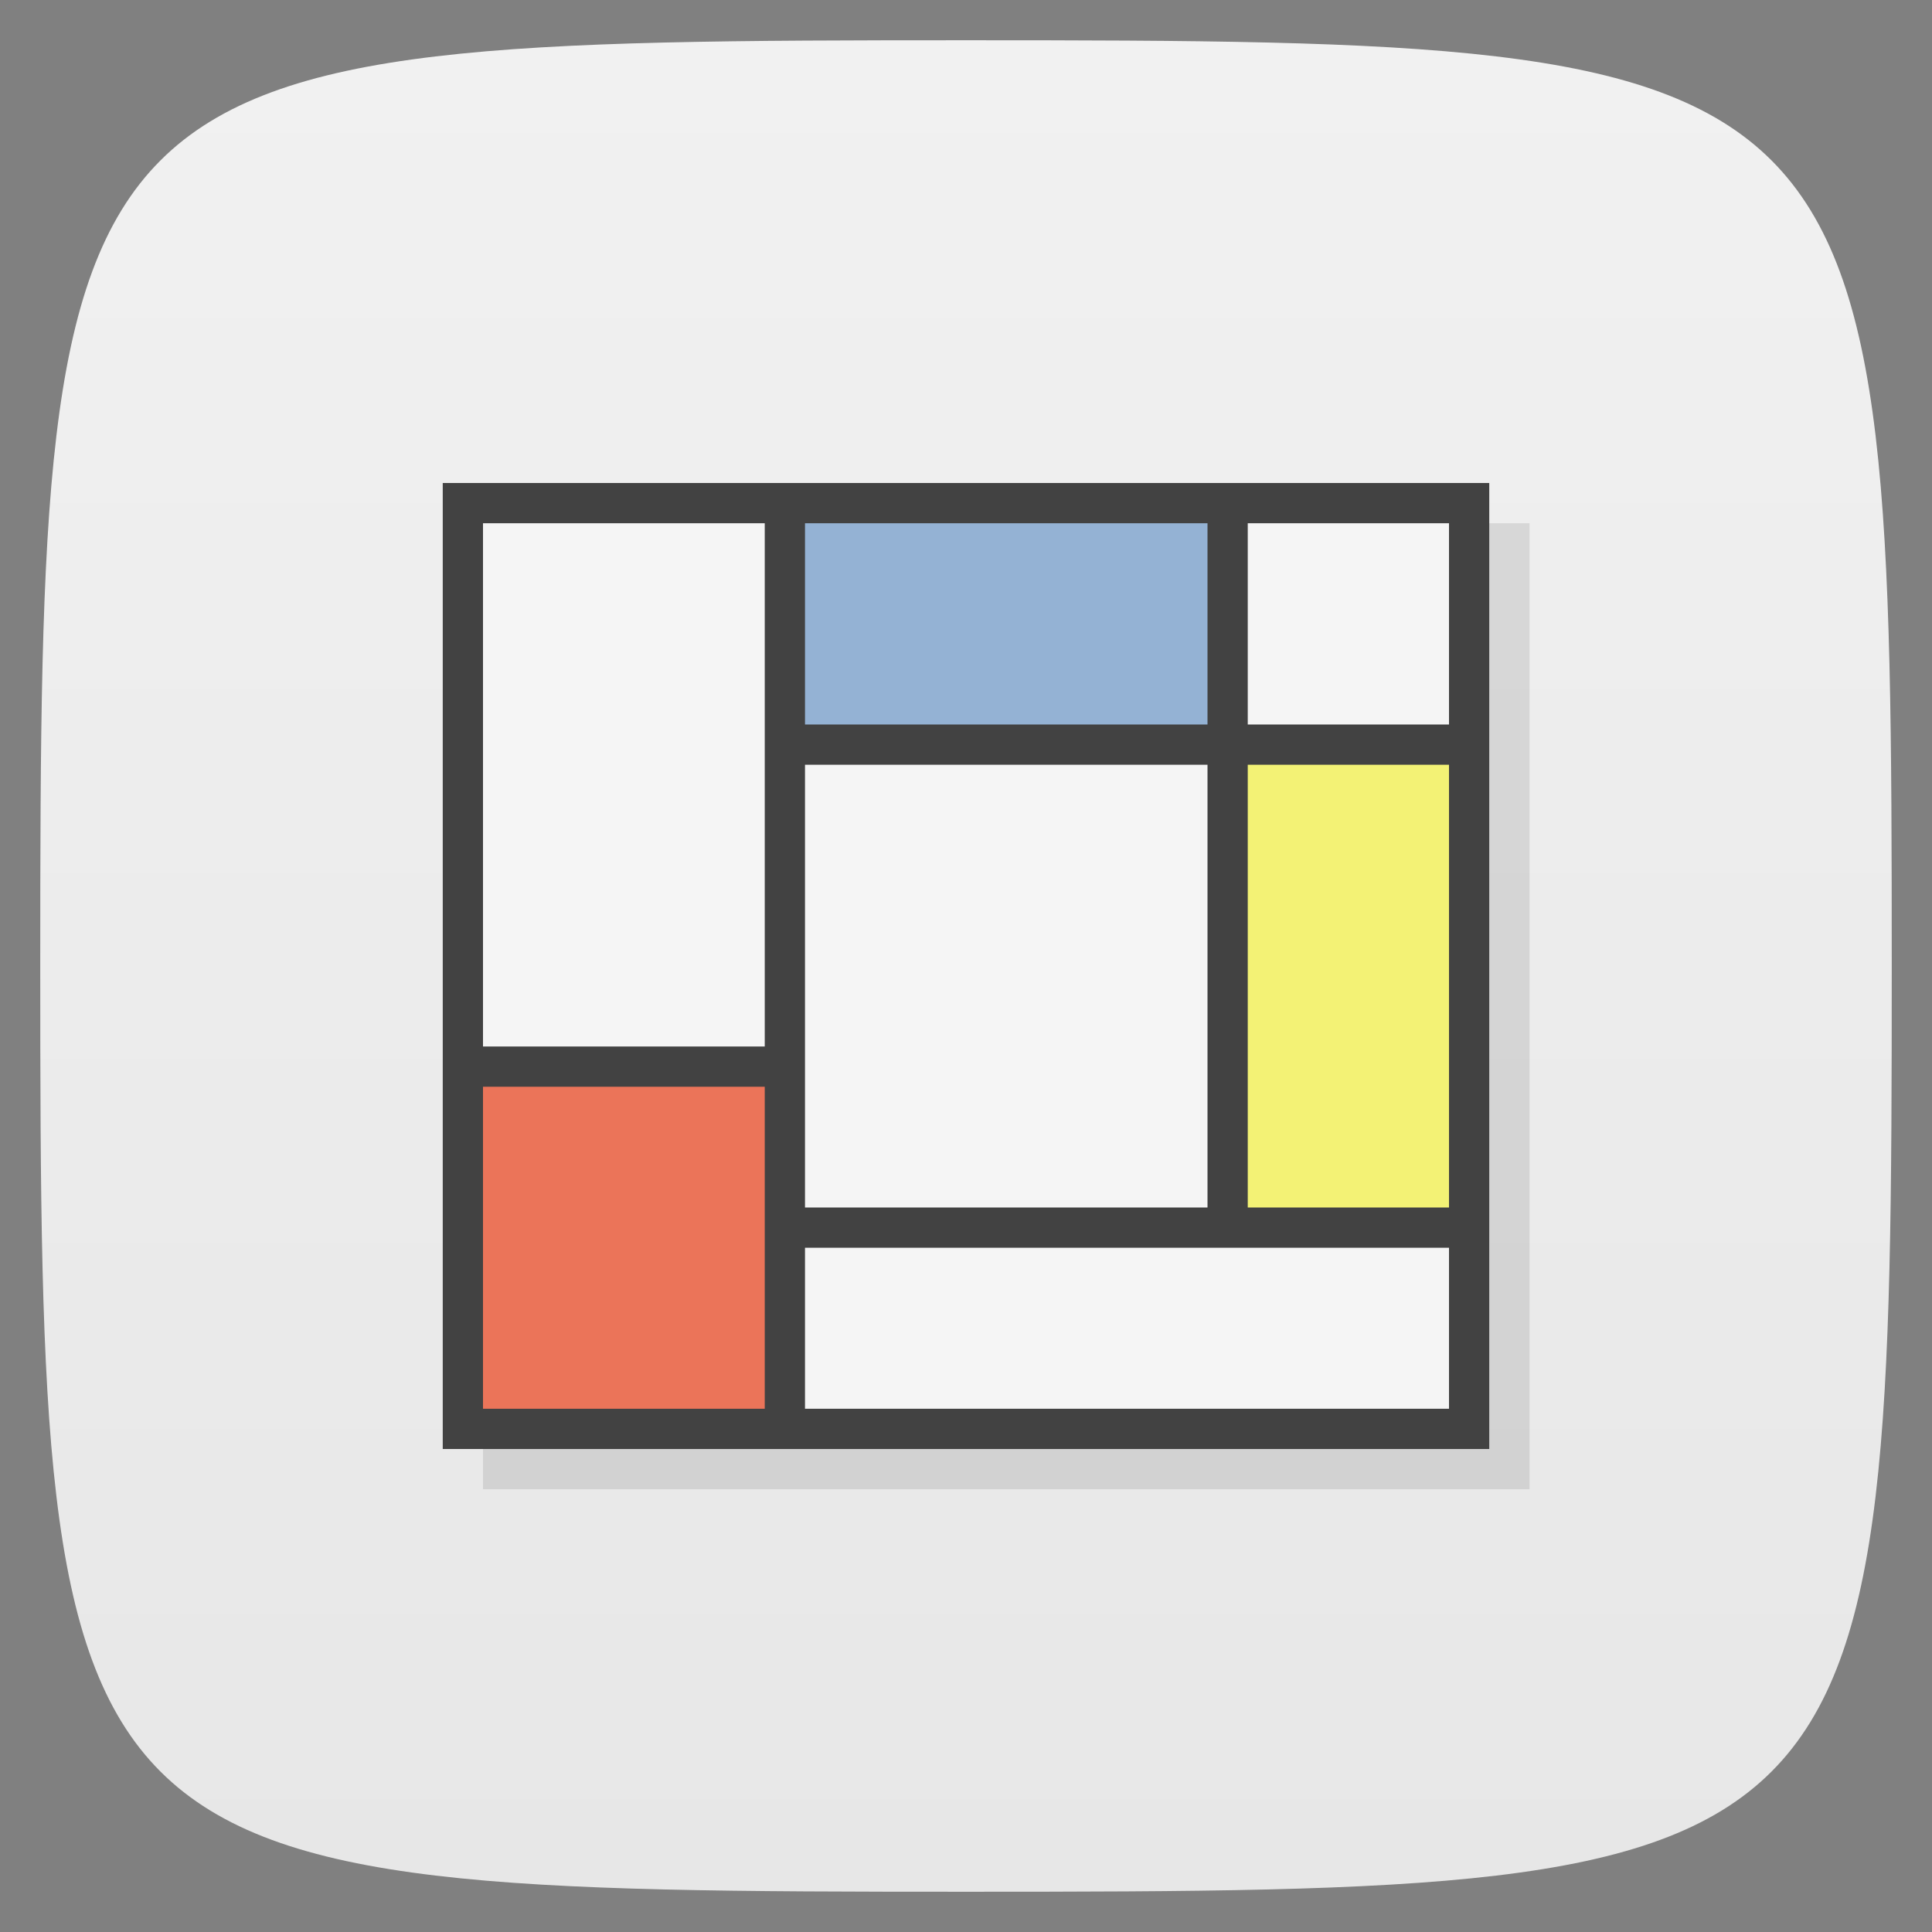 <svg xmlns="http://www.w3.org/2000/svg" viewBox="0 0 48 48">
 <rect x="0" y="0" width="48" height="48" fill="#808080" stroke="none"/>
 <defs>
  <linearGradient id="linearGradient3764" x1="1" x2="47" gradientUnits="userSpaceOnUse" gradientTransform="matrix(0,-1,1,0,-1.5e-6,48)">
   <stop style="stop-color:#e7e7e7;stop-opacity:1"/>
   <stop offset="1" style="stop-color:#f1f1f1;stop-opacity:1"/>
  </linearGradient>
 </defs>
 <g>
  
  
  
 </g>
 <g>
  <path d="m 47,24 C 47,46.703 46.703,47 24,47 1.297,47 1,46.703 1,24 1,1.297 1.297,1 24,1 46.703,1 47,1.297 47,24 z" style="fill:url(#linearGradient3764);fill-opacity:1"/>
 </g>
 <rect y="13" x="12" height="24" width="26" style="fill:#000;fill-opacity:0.098;stroke:none;fill-rule:nonzero"/>
 <g>
  
 </g>
 <rect width="26" height="24" x="11" y="12" style="fill:#424242;fill-opacity:1;stroke:none;fill-rule:nonzero"/>
 <rect width="7" height="13" x="12" y="13" style="fill:#f5f5f5;fill-opacity:1;stroke:none;fill-rule:nonzero"/>
 <rect width="10" height="11" x="20" y="19" style="fill:#f5f5f5;fill-opacity:1;stroke:none;fill-rule:nonzero"/>
 <rect y="31" x="20" height="4" width="16" style="fill:#f5f5f5;fill-opacity:1;stroke:none;fill-rule:nonzero"/>
 <rect y="13" x="20" height="5" width="10" style="fill:#94b2d4;fill-opacity:1;stroke:none;fill-rule:nonzero"/>
 <rect y="19" x="31" height="11" width="5" style="fill:#f3f275;fill-opacity:1;stroke:none;fill-rule:nonzero"/>
 <rect width="7" height="8" x="12" y="27" style="fill:#eb7459;fill-opacity:1;stroke:none;fill-rule:evenodd"/>
 <rect y="13" x="31" height="5" width="5" style="fill:#f5f5f5;fill-opacity:1;stroke:none;fill-rule:nonzero"/>
</svg>

